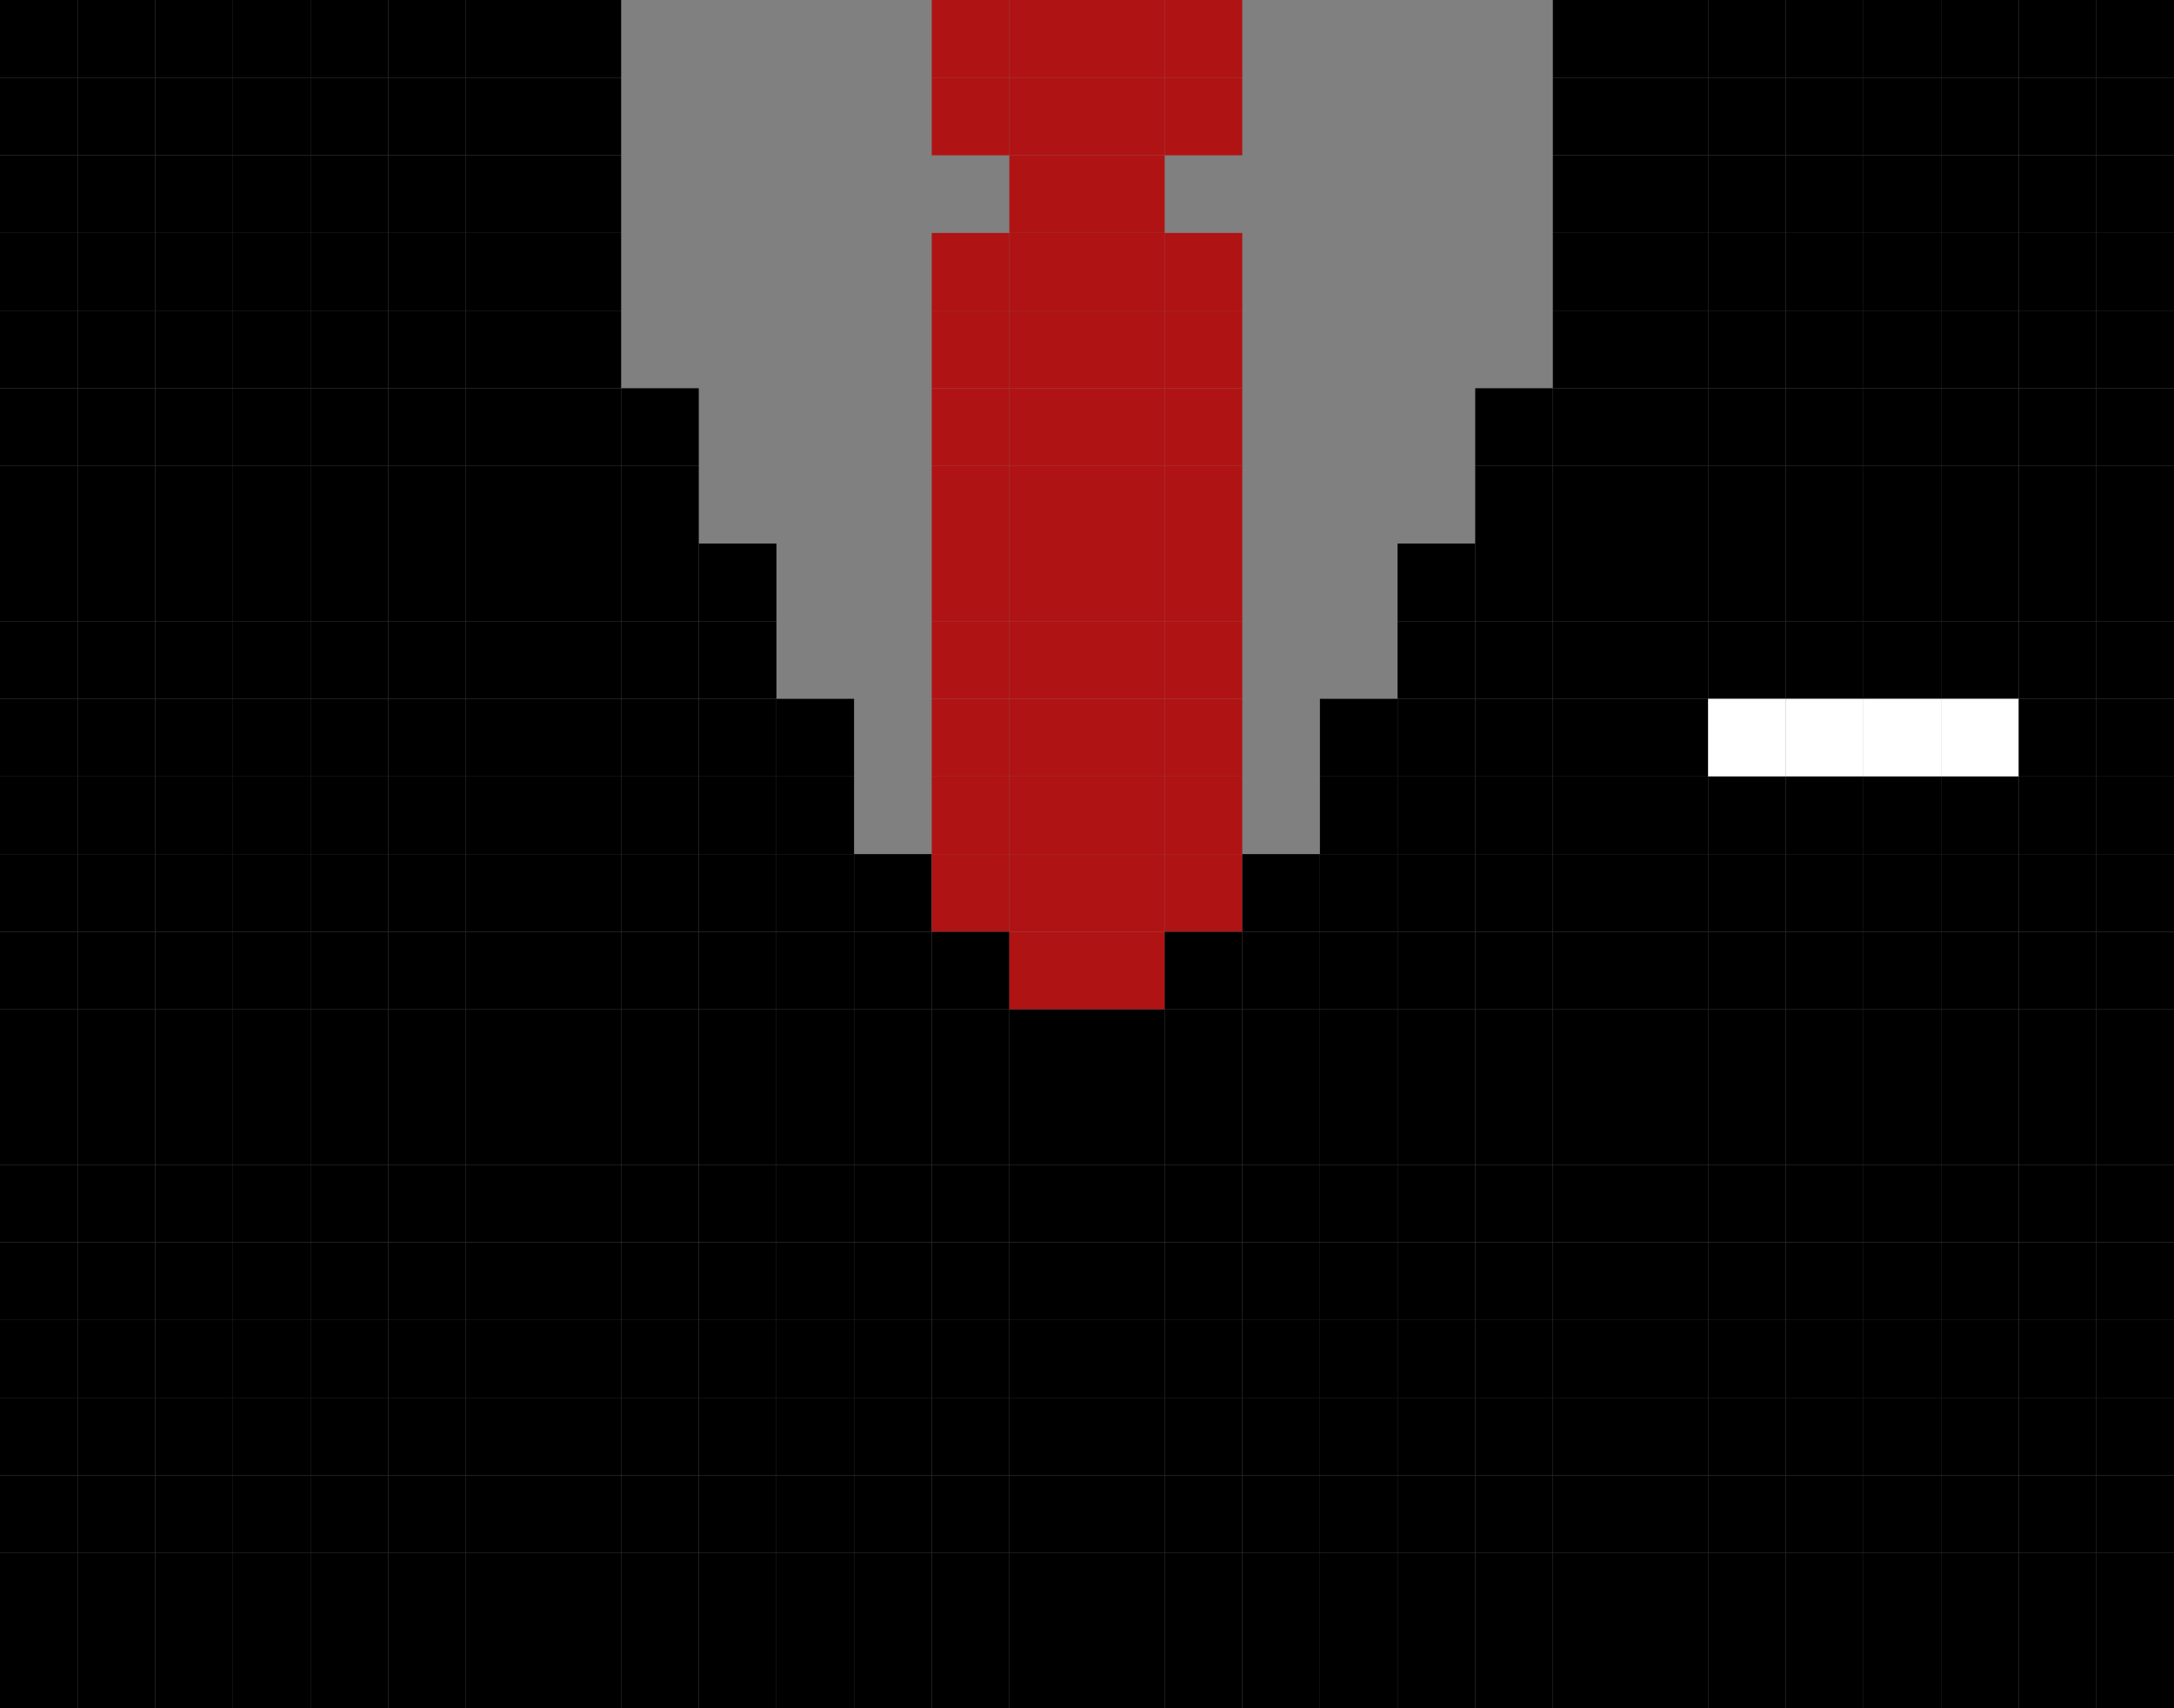 <?xml version="1.0" encoding="UTF-8"?>
<svg id="Layer_1" data-name="Layer 1" xmlns="http://www.w3.org/2000/svg" viewBox="0 0 140 110">
  <rect x="0" y="0" width="140" height="110" fill="#808080" stroke="none"/>
  <defs>
    <style>
      .cls-1 {
        fill: #fff;
      }

      .cls-2 {
        fill: #b01313;
      }

      .cls-3 {
        fill: none;
      }
    </style>
  </defs>
  <g>
    <rect width="5" height="5"/>
    <rect x="5" width="5" height="5"/>
    <rect x="10" width="5" height="5"/>
    <rect x="15" width="5" height="5"/>
    <rect x="20" width="5" height="5"/>
    <rect x="25" width="5" height="5"/>
    <rect x="30" width="5" height="5"/>
    <rect x="35" width="5" height="5"/>
    <rect class="cls-2" x="60" width="5" height="5"/>
    <rect class="cls-2" x="65" width="5" height="5"/>
    <rect class="cls-2" x="70" width="5" height="5"/>
    <rect class="cls-2" x="75" width="5" height="5"/>
    <rect x="100" width="5" height="5"/>
    <rect x="105" width="5" height="5"/>
    <rect x="110" width="5" height="5"/>
    <rect x="115" width="5" height="5"/>
    <rect x="120" width="5" height="5"/>
    <rect x="125" width="5" height="5"/>
    <rect x="130" width="5" height="5"/>
    <rect x="135" width="5" height="5"/>
  </g>
  <g>
    <rect y="5" width="5" height="5"/>
    <rect x="5" y="5" width="5" height="5"/>
    <rect x="10" y="5" width="5" height="5"/>
    <rect x="15" y="5" width="5" height="5"/>
    <rect x="20" y="5" width="5" height="5"/>
    <rect x="25" y="5" width="5" height="5"/>
    <rect x="30" y="5" width="5" height="5"/>
    <rect x="35" y="5" width="5" height="5"/>
    <rect class="cls-2" x="60" y="5" width="5" height="5"/>
    <rect class="cls-2" x="65" y="5" width="5" height="5"/>
    <rect class="cls-2" x="70" y="5" width="5" height="5"/>
    <rect class="cls-2" x="75" y="5" width="5" height="5"/>
    <rect x="100" y="5" width="5" height="5"/>
    <rect x="105" y="5" width="5" height="5"/>
    <rect x="110" y="5" width="5" height="5"/>
    <rect x="115" y="5" width="5" height="5"/>
    <rect x="120" y="5" width="5" height="5"/>
    <rect x="125" y="5" width="5" height="5"/>
    <rect x="130" y="5" width="5" height="5"/>
    <rect x="135" y="5" width="5" height="5"/>
  </g>
  <g>
    <rect y="10" width="5" height="5"/>
    <rect x="5" y="10" width="5" height="5"/>
    <rect x="10" y="10" width="5" height="5"/>
    <rect x="15" y="10" width="5" height="5"/>
    <rect x="20" y="10" width="5" height="5"/>
    <rect x="25" y="10" width="5" height="5"/>
    <rect x="30" y="10" width="5" height="5"/>
    <rect x="35" y="10" width="5" height="5"/>
    <rect class="cls-2" x="65" y="10" width="5" height="5"/>
    <rect class="cls-2" x="70" y="10" width="5" height="5"/>
    <rect x="100" y="10" width="5" height="5"/>
    <rect x="105" y="10" width="5" height="5"/>
    <rect x="110" y="10" width="5" height="5"/>
    <rect x="115" y="10" width="5" height="5"/>
    <rect x="120" y="10" width="5" height="5"/>
    <rect x="125" y="10" width="5" height="5"/>
    <rect x="130" y="10" width="5" height="5"/>
    <rect x="135" y="10" width="5" height="5"/>
  </g>
  <g>
    <rect y="15" width="5" height="5"/>
    <rect x="5" y="15" width="5" height="5"/>
    <rect x="10" y="15" width="5" height="5"/>
    <rect x="15" y="15" width="5" height="5"/>
    <rect x="20" y="15" width="5" height="5"/>
    <rect x="25" y="15" width="5" height="5"/>
    <rect x="30" y="15" width="5" height="5"/>
    <rect x="35" y="15" width="5" height="5"/>
    <rect class="cls-2" x="60" y="15" width="5" height="5"/>
    <rect class="cls-2" x="65" y="15" width="5" height="5"/>
    <rect class="cls-2" x="70" y="15" width="5" height="5"/>
    <rect class="cls-2" x="75" y="15" width="5" height="5"/>
    <rect x="100" y="15" width="5" height="5"/>
    <rect x="105" y="15" width="5" height="5"/>
    <rect x="110" y="15" width="5" height="5"/>
    <rect x="115" y="15" width="5" height="5"/>
    <rect x="120" y="15" width="5" height="5"/>
    <rect x="125" y="15" width="5" height="5"/>
    <rect x="130" y="15" width="5" height="5"/>
    <rect x="135" y="15" width="5" height="5"/>
  </g>
  <g>
    <rect y="20" width="5" height="5"/>
    <rect x="5" y="20" width="5" height="5"/>
    <rect x="10" y="20" width="5" height="5"/>
    <rect x="15" y="20" width="5" height="5"/>
    <rect x="20" y="20" width="5" height="5"/>
    <rect x="25" y="20" width="5" height="5"/>
    <rect x="30" y="20" width="5" height="5"/>
    <rect x="35" y="20" width="5" height="5"/>
    <rect class="cls-2" x="60" y="20" width="5" height="5"/>
    <rect class="cls-2" x="65" y="20" width="5" height="5"/>
    <rect class="cls-2" x="70" y="20" width="5" height="5"/>
    <rect class="cls-2" x="75" y="20" width="5" height="5"/>
    <rect x="100" y="20" width="5" height="5"/>
    <rect x="105" y="20" width="5" height="5"/>
    <rect x="110" y="20" width="5" height="5"/>
    <rect x="115" y="20" width="5" height="5"/>
    <rect x="120" y="20" width="5" height="5"/>
    <rect x="125" y="20" width="5" height="5"/>
    <rect x="130" y="20" width="5" height="5"/>
    <rect x="135" y="20" width="5" height="5"/>
  </g>
  <g>
    <rect y="25" width="5" height="5"/>
    <rect x="5" y="25" width="5" height="5"/>
    <rect x="10" y="25" width="5" height="5"/>
    <rect x="15" y="25" width="5" height="5"/>
    <rect x="20" y="25" width="5" height="5"/>
    <rect x="25" y="25" width="5" height="5"/>
    <rect x="30" y="25" width="5" height="5"/>
    <rect x="35" y="25" width="5" height="5"/>
    <rect x="40" y="25" width="5" height="5"/>
    <rect class="cls-2" x="60" y="25" width="5" height="5"/>
    <rect class="cls-2" x="65" y="25" width="5" height="5"/>
    <rect class="cls-2" x="70" y="25" width="5" height="5"/>
    <rect class="cls-2" x="75" y="25" width="5" height="5"/>
    <rect x="95" y="25" width="5" height="5"/>
    <rect x="100" y="25" width="5" height="5"/>
    <rect x="105" y="25" width="5" height="5"/>
    <rect x="110" y="25" width="5" height="5"/>
    <rect x="115" y="25" width="5" height="5"/>
    <rect x="120" y="25" width="5" height="5"/>
    <rect x="125" y="25" width="5" height="5"/>
    <rect x="130" y="25" width="5" height="5"/>
    <rect x="135" y="25" width="5" height="5"/>
  </g>
  <g>
    <rect y="30" width="5" height="5"/>
    <rect x="5" y="30" width="5" height="5"/>
    <rect x="10" y="30" width="5" height="5"/>
    <rect x="15" y="30" width="5" height="5"/>
    <rect x="20" y="30" width="5" height="5"/>
    <rect x="25" y="30" width="5" height="5"/>
    <rect x="30" y="30" width="5" height="5"/>
    <rect x="35" y="30" width="5" height="5"/>
    <rect x="40" y="30" width="5" height="5"/>
    <rect class="cls-2" x="60" y="30" width="5" height="5"/>
    <rect class="cls-2" x="65" y="30" width="5" height="5"/>
    <rect class="cls-2" x="70" y="30" width="5" height="5"/>
    <rect class="cls-2" x="75" y="30" width="5" height="5"/>
    <rect x="95" y="30" width="5" height="5"/>
    <rect x="100" y="30" width="5" height="5"/>
    <rect x="105" y="30" width="5" height="5"/>
    <rect x="110" y="30" width="5" height="5"/>
    <rect x="115" y="30" width="5" height="5"/>
    <rect x="120" y="30" width="5" height="5"/>
    <rect x="125" y="30" width="5" height="5"/>
    <rect x="130" y="30" width="5" height="5"/>
    <rect x="135" y="30" width="5" height="5"/>
  </g>
  <g>
    <rect y="35" width="5" height="5"/>
    <rect x="5" y="35" width="5" height="5"/>
    <rect x="10" y="35" width="5" height="5"/>
    <rect x="15" y="35" width="5" height="5"/>
    <rect x="20" y="35" width="5" height="5"/>
    <rect x="25" y="35" width="5" height="5"/>
    <rect x="30" y="35" width="5" height="5"/>
    <rect x="35" y="35" width="5" height="5"/>
    <rect x="40" y="35" width="5" height="5"/>
    <rect x="45" y="35" width="5" height="5"/>
    <rect class="cls-2" x="60" y="35" width="5" height="5"/>
    <rect class="cls-2" x="65" y="35" width="5" height="5"/>
    <rect class="cls-2" x="70" y="35" width="5" height="5"/>
    <rect class="cls-2" x="75" y="35" width="5" height="5"/>
    <rect x="90" y="35" width="5" height="5"/>
    <rect x="95" y="35" width="5" height="5"/>
    <rect x="100" y="35" width="5" height="5"/>
    <rect x="105" y="35" width="5" height="5"/>
    <rect x="110" y="35" width="5" height="5"/>
    <rect x="115" y="35" width="5" height="5"/>
    <rect x="120" y="35" width="5" height="5"/>
    <rect x="125" y="35" width="5" height="5"/>
    <rect x="130" y="35" width="5" height="5"/>
    <rect x="135" y="35" width="5" height="5"/>
  </g>
  <g>
    <rect y="40" width="5" height="5"/>
    <rect x="5" y="40" width="5" height="5"/>
    <rect x="10" y="40" width="5" height="5"/>
    <rect x="15" y="40" width="5" height="5"/>
    <rect x="20" y="40" width="5" height="5"/>
    <rect x="25" y="40" width="5" height="5"/>
    <rect x="30" y="40" width="5" height="5"/>
    <rect x="35" y="40" width="5" height="5"/>
    <rect x="40" y="40" width="5" height="5"/>
    <rect x="45" y="40" width="5" height="5"/>
    <rect class="cls-2" x="60" y="40" width="5" height="5"/>
    <rect class="cls-2" x="65" y="40" width="5" height="5"/>
    <rect class="cls-2" x="70" y="40" width="5" height="5"/>
    <rect class="cls-2" x="75" y="40" width="5" height="5"/>
    <rect x="90" y="40" width="5" height="5"/>
    <rect x="95" y="40" width="5" height="5"/>
    <rect x="100" y="40" width="5" height="5"/>
    <rect x="105" y="40" width="5" height="5"/>
    <rect x="110" y="40" width="5" height="5"/>
    <rect x="115" y="40" width="5" height="5"/>
    <rect x="120" y="40" width="5" height="5"/>
    <rect x="125" y="40" width="5" height="5"/>
    <rect x="130" y="40" width="5" height="5"/>
    <rect x="135" y="40" width="5" height="5"/>
  </g>
  <g>
    <rect y="45" width="5" height="5"/>
    <rect x="5" y="45" width="5" height="5"/>
    <rect x="10" y="45" width="5" height="5"/>
    <rect x="15" y="45" width="5" height="5"/>
    <rect x="20" y="45" width="5" height="5"/>
    <rect x="25" y="45" width="5" height="5"/>
    <rect x="30" y="45" width="5" height="5"/>
    <rect x="35" y="45" width="5" height="5"/>
    <rect x="40" y="45" width="5" height="5"/>
    <rect x="45" y="45" width="5" height="5"/>
    <rect x="50" y="45" width="5" height="5"/>
    <rect class="cls-3" x="55" y="45" width="5" height="5"/>
    <rect class="cls-2" x="60" y="45" width="5" height="5"/>
    <rect class="cls-2" x="65" y="45" width="5" height="5"/>
    <rect class="cls-2" x="70" y="45" width="5" height="5"/>
    <rect class="cls-2" x="75" y="45" width="5" height="5"/>
    <rect x="85" y="45" width="5" height="5"/>
    <rect x="90" y="45" width="5" height="5"/>
    <rect x="95" y="45" width="5" height="5"/>
    <rect x="100" y="45" width="5" height="5"/>
    <rect x="105" y="45" width="5" height="5"/>
    <rect class="cls-1" x="110" y="45" width="5" height="5"/>
    <rect class="cls-1" x="115" y="45" width="5" height="5"/>
    <rect class="cls-1" x="120" y="45" width="5" height="5"/>
    <rect class="cls-1" x="125" y="45" width="5" height="5"/>
    <rect x="130" y="45" width="5" height="5"/>
    <rect x="135" y="45" width="5" height="5"/>
  </g>
  <g>
    <rect y="50" width="5" height="5"/>
    <rect x="5" y="50" width="5" height="5"/>
    <rect x="10" y="50" width="5" height="5"/>
    <rect x="15" y="50" width="5" height="5"/>
    <rect x="20" y="50" width="5" height="5"/>
    <rect x="25" y="50" width="5" height="5"/>
    <rect x="30" y="50" width="5" height="5"/>
    <rect x="35" y="50" width="5" height="5"/>
    <rect x="40" y="50" width="5" height="5"/>
    <rect x="45" y="50" width="5" height="5"/>
    <rect x="50" y="50" width="5" height="5"/>
    <rect class="cls-3" x="55" y="50" width="5" height="5"/>
    <rect class="cls-2" x="60" y="50" width="5" height="5"/>
    <rect class="cls-2" x="65" y="50" width="5" height="5"/>
    <rect class="cls-2" x="70" y="50" width="5" height="5"/>
    <rect class="cls-2" x="75" y="50" width="5" height="5"/>
    <rect x="85" y="50" width="5" height="5"/>
    <rect x="90" y="50" width="5" height="5"/>
    <rect x="95" y="50" width="5" height="5"/>
    <rect x="100" y="50" width="5" height="5"/>
    <rect x="105" y="50" width="5" height="5"/>
    <rect x="110" y="50" width="5" height="5"/>
    <rect x="115" y="50" width="5" height="5"/>
    <rect x="120" y="50" width="5" height="5"/>
    <rect x="125" y="50" width="5" height="5"/>
    <rect x="130" y="50" width="5" height="5"/>
    <rect x="135" y="50" width="5" height="5"/>
  </g>
  <g>
    <rect y="55" width="5" height="5"/>
    <rect x="5" y="55" width="5" height="5"/>
    <rect x="10" y="55" width="5" height="5"/>
    <rect x="15" y="55" width="5" height="5"/>
    <rect x="20" y="55" width="5" height="5"/>
    <rect x="25" y="55" width="5" height="5"/>
    <rect x="30" y="55" width="5" height="5"/>
    <rect x="35" y="55" width="5" height="5"/>
    <rect x="40" y="55" width="5" height="5"/>
    <rect x="45" y="55" width="5" height="5"/>
    <rect x="50" y="55" width="5" height="5"/>
    <rect x="55" y="55" width="5" height="5"/>
    <rect class="cls-2" x="60" y="55" width="5" height="5"/>
    <rect class="cls-2" x="65" y="55" width="5" height="5"/>
    <rect class="cls-2" x="70" y="55" width="5" height="5"/>
    <rect class="cls-2" x="75" y="55" width="5" height="5"/>
    <rect x="80" y="55" width="5" height="5"/>
    <rect x="85" y="55" width="5" height="5"/>
    <rect x="90" y="55" width="5" height="5"/>
    <rect x="95" y="55" width="5" height="5"/>
    <rect x="100" y="55" width="5" height="5"/>
    <rect x="105" y="55" width="5" height="5"/>
    <rect x="110" y="55" width="5" height="5"/>
    <rect x="115" y="55" width="5" height="5"/>
    <rect x="120" y="55" width="5" height="5"/>
    <rect x="125" y="55" width="5" height="5"/>
    <rect x="130" y="55" width="5" height="5"/>
    <rect x="135" y="55" width="5" height="5"/>
  </g>
  <g>
    <rect y="60" width="5" height="5"/>
    <rect x="5" y="60" width="5" height="5"/>
    <rect x="10" y="60" width="5" height="5"/>
    <rect x="15" y="60" width="5" height="5"/>
    <rect x="20" y="60" width="5" height="5"/>
    <rect x="25" y="60" width="5" height="5"/>
    <rect x="30" y="60" width="5" height="5"/>
    <rect x="35" y="60" width="5" height="5"/>
    <rect x="40" y="60" width="5" height="5"/>
    <rect x="45" y="60" width="5" height="5"/>
    <rect x="50" y="60" width="5" height="5"/>
    <rect x="55" y="60" width="5" height="5"/>
    <rect x="60" y="60" width="5" height="5"/>
    <rect class="cls-2" x="65" y="60" width="5" height="5"/>
    <rect class="cls-2" x="70" y="60" width="5" height="5"/>
    <rect x="75" y="60" width="5" height="5"/>
    <rect x="80" y="60" width="5" height="5"/>
    <rect x="85" y="60" width="5" height="5"/>
    <rect x="90" y="60" width="5" height="5"/>
    <rect x="95" y="60" width="5" height="5"/>
    <rect x="100" y="60" width="5" height="5"/>
    <rect x="105" y="60" width="5" height="5"/>
    <rect x="110" y="60" width="5" height="5"/>
    <rect x="115" y="60" width="5" height="5"/>
    <rect x="120" y="60" width="5" height="5"/>
    <rect x="125" y="60" width="5" height="5"/>
    <rect x="130" y="60" width="5" height="5"/>
    <rect x="135" y="60" width="5" height="5"/>
  </g>
  <g>
    <rect y="65" width="5" height="5"/>
    <rect x="5" y="65" width="5" height="5"/>
    <rect x="10" y="65" width="5" height="5"/>
    <rect x="15" y="65" width="5" height="5"/>
    <rect x="20" y="65" width="5" height="5"/>
    <rect x="25" y="65" width="5" height="5"/>
    <rect x="30" y="65" width="5" height="5"/>
    <rect x="35" y="65" width="5" height="5"/>
    <rect x="40" y="65" width="5" height="5"/>
    <rect x="45" y="65" width="5" height="5"/>
    <rect x="50" y="65" width="5" height="5"/>
    <rect x="55" y="65" width="5" height="5"/>
    <rect x="60" y="65" width="5" height="5"/>
    <rect x="65" y="65" width="5" height="5"/>
    <rect x="70" y="65" width="5" height="5"/>
    <rect x="75" y="65" width="5" height="5"/>
    <rect x="80" y="65" width="5" height="5"/>
    <rect x="85" y="65" width="5" height="5"/>
    <rect x="90" y="65" width="5" height="5"/>
    <rect x="95" y="65" width="5" height="5"/>
    <rect x="100" y="65" width="5" height="5"/>
    <rect x="105" y="65" width="5" height="5"/>
    <rect x="110" y="65" width="5" height="5"/>
    <rect x="115" y="65" width="5" height="5"/>
    <rect x="120" y="65" width="5" height="5"/>
    <rect x="125" y="65" width="5" height="5"/>
    <rect x="130" y="65" width="5" height="5"/>
    <rect x="135" y="65" width="5" height="5"/>
  </g>
  <g>
    <rect y="70" width="5" height="5"/>
    <rect x="5" y="70" width="5" height="5"/>
    <rect x="10" y="70" width="5" height="5"/>
    <rect x="15" y="70" width="5" height="5"/>
    <rect x="20" y="70" width="5" height="5"/>
    <rect x="25" y="70" width="5" height="5"/>
    <rect x="30" y="70" width="5" height="5"/>
    <rect x="35" y="70" width="5" height="5"/>
    <rect x="40" y="70" width="5" height="5"/>
    <rect x="45" y="70" width="5" height="5"/>
    <rect x="50" y="70" width="5" height="5"/>
    <rect x="55" y="70" width="5" height="5"/>
    <rect x="60" y="70" width="5" height="5"/>
    <rect x="65" y="70" width="5" height="5"/>
    <rect x="70" y="70" width="5" height="5"/>
    <rect x="75" y="70" width="5" height="5"/>
    <rect x="80" y="70" width="5" height="5"/>
    <rect x="85" y="70" width="5" height="5"/>
    <rect x="90" y="70" width="5" height="5"/>
    <rect x="95" y="70" width="5" height="5"/>
    <rect x="100" y="70" width="5" height="5"/>
    <rect x="105" y="70" width="5" height="5"/>
    <rect x="110" y="70" width="5" height="5"/>
    <rect x="115" y="70" width="5" height="5"/>
    <rect x="120" y="70" width="5" height="5"/>
    <rect x="125" y="70" width="5" height="5"/>
    <rect x="130" y="70" width="5" height="5"/>
    <rect x="135" y="70" width="5" height="5"/>
  </g>
  <g>
    <rect y="75" width="5" height="5"/>
    <rect x="5" y="75" width="5" height="5"/>
    <rect x="10" y="75" width="5" height="5"/>
    <rect x="15" y="75" width="5" height="5"/>
    <rect x="20" y="75" width="5" height="5"/>
    <rect x="25" y="75" width="5" height="5"/>
    <rect x="30" y="75" width="5" height="5"/>
    <rect x="35" y="75" width="5" height="5"/>
    <rect x="40" y="75" width="5" height="5"/>
    <rect x="45" y="75" width="5" height="5"/>
    <rect x="50" y="75" width="5" height="5"/>
    <rect x="55" y="75" width="5" height="5"/>
    <rect x="60" y="75" width="5" height="5"/>
    <rect x="65" y="75" width="5" height="5"/>
    <rect x="70" y="75" width="5" height="5"/>
    <rect x="75" y="75" width="5" height="5"/>
    <rect x="80" y="75" width="5" height="5"/>
    <rect x="85" y="75" width="5" height="5"/>
    <rect x="90" y="75" width="5" height="5"/>
    <rect x="95" y="75" width="5" height="5"/>
    <rect x="100" y="75" width="5" height="5"/>
    <rect x="105" y="75" width="5" height="5"/>
    <rect x="110" y="75" width="5" height="5"/>
    <rect x="115" y="75" width="5" height="5"/>
    <rect x="120" y="75" width="5" height="5"/>
    <rect x="125" y="75" width="5" height="5"/>
    <rect x="130" y="75" width="5" height="5"/>
    <rect x="135" y="75" width="5" height="5"/>
  </g>
  <g>
    <rect y="80" width="5" height="5"/>
    <rect x="5" y="80" width="5" height="5"/>
    <rect x="10" y="80" width="5" height="5"/>
    <rect x="15" y="80" width="5" height="5"/>
    <rect x="20" y="80" width="5" height="5"/>
    <rect x="25" y="80" width="5" height="5"/>
    <rect x="30" y="80" width="5" height="5"/>
    <rect x="35" y="80" width="5" height="5"/>
    <rect x="40" y="80" width="5" height="5"/>
    <rect x="45" y="80" width="5" height="5"/>
    <rect x="50" y="80" width="5" height="5"/>
    <rect x="55" y="80" width="5" height="5"/>
    <rect x="60" y="80" width="5" height="5"/>
    <rect x="65" y="80" width="5" height="5"/>
    <rect x="70" y="80" width="5" height="5"/>
    <rect x="75" y="80" width="5" height="5"/>
    <rect x="80" y="80" width="5" height="5"/>
    <rect x="85" y="80" width="5" height="5"/>
    <rect x="90" y="80" width="5" height="5"/>
    <rect x="95" y="80" width="5" height="5"/>
    <rect x="100" y="80" width="5" height="5"/>
    <rect x="105" y="80" width="5" height="5"/>
    <rect x="110" y="80" width="5" height="5"/>
    <rect x="115" y="80" width="5" height="5"/>
    <rect x="120" y="80" width="5" height="5"/>
    <rect x="125" y="80" width="5" height="5"/>
    <rect x="130" y="80" width="5" height="5"/>
    <rect x="135" y="80" width="5" height="5"/>
  </g>
  <g>
    <rect y="85" width="5" height="5"/>
    <rect x="5" y="85" width="5" height="5"/>
    <rect x="10" y="85" width="5" height="5"/>
    <rect x="15" y="85" width="5" height="5"/>
    <rect x="20" y="85" width="5" height="5"/>
    <rect x="25" y="85" width="5" height="5"/>
    <rect x="30" y="85" width="5" height="5"/>
    <rect x="35" y="85" width="5" height="5"/>
    <rect x="40" y="85" width="5" height="5"/>
    <rect x="45" y="85" width="5" height="5"/>
    <rect x="50" y="85" width="5" height="5"/>
    <rect x="55" y="85" width="5" height="5"/>
    <rect x="60" y="85" width="5" height="5"/>
    <rect x="65" y="85" width="5" height="5"/>
    <rect x="70" y="85" width="5" height="5"/>
    <rect x="75" y="85" width="5" height="5"/>
    <rect x="80" y="85" width="5" height="5"/>
    <rect x="85" y="85" width="5" height="5"/>
    <rect x="90" y="85" width="5" height="5"/>
    <rect x="95" y="85" width="5" height="5"/>
    <rect x="100" y="85" width="5" height="5"/>
    <rect x="105" y="85" width="5" height="5"/>
    <rect x="110" y="85" width="5" height="5"/>
    <rect x="115" y="85" width="5" height="5"/>
    <rect x="120" y="85" width="5" height="5"/>
    <rect x="125" y="85" width="5" height="5"/>
    <rect x="130" y="85" width="5" height="5"/>
    <rect x="135" y="85" width="5" height="5"/>
  </g>
  <g>
    <rect y="90" width="5" height="5"/>
    <rect x="5" y="90" width="5" height="5"/>
    <rect x="10" y="90" width="5" height="5"/>
    <rect x="15" y="90" width="5" height="5"/>
    <rect x="20" y="90" width="5" height="5"/>
    <rect x="25" y="90" width="5" height="5"/>
    <rect x="30" y="90" width="5" height="5"/>
    <rect x="35" y="90" width="5" height="5"/>
    <rect x="40" y="90" width="5" height="5"/>
    <rect x="45" y="90" width="5" height="5"/>
    <rect x="50" y="90" width="5" height="5"/>
    <rect x="55" y="90" width="5" height="5"/>
    <rect x="60" y="90" width="5" height="5"/>
    <rect x="65" y="90" width="5" height="5"/>
    <rect x="70" y="90" width="5" height="5"/>
    <rect x="75" y="90" width="5" height="5"/>
    <rect x="80" y="90" width="5" height="5"/>
    <rect x="85" y="90" width="5" height="5"/>
    <rect x="90" y="90" width="5" height="5"/>
    <rect x="95" y="90" width="5" height="5"/>
    <rect x="100" y="90" width="5" height="5"/>
    <rect x="105" y="90" width="5" height="5"/>
    <rect x="110" y="90" width="5" height="5"/>
    <rect x="115" y="90" width="5" height="5"/>
    <rect x="120" y="90" width="5" height="5"/>
    <rect x="125" y="90" width="5" height="5"/>
    <rect x="130" y="90" width="5" height="5"/>
    <rect x="135" y="90" width="5" height="5"/>
  </g>
  <g>
    <rect y="95" width="5" height="5"/>
    <rect x="5" y="95" width="5" height="5"/>
    <rect x="10" y="95" width="5" height="5"/>
    <rect x="15" y="95" width="5" height="5"/>
    <rect x="20" y="95" width="5" height="5"/>
    <rect x="25" y="95" width="5" height="5"/>
    <rect x="30" y="95" width="5" height="5"/>
    <rect x="35" y="95" width="5" height="5"/>
    <rect x="40" y="95" width="5" height="5"/>
    <rect x="45" y="95" width="5" height="5"/>
    <rect x="50" y="95" width="5" height="5"/>
    <rect x="55" y="95" width="5" height="5"/>
    <rect x="60" y="95" width="5" height="5"/>
    <rect x="65" y="95" width="5" height="5"/>
    <rect x="70" y="95" width="5" height="5"/>
    <rect x="75" y="95" width="5" height="5"/>
    <rect x="80" y="95" width="5" height="5"/>
    <rect x="85" y="95" width="5" height="5"/>
    <rect x="90" y="95" width="5" height="5"/>
    <rect x="95" y="95" width="5" height="5"/>
    <rect x="100" y="95" width="5" height="5"/>
    <rect x="105" y="95" width="5" height="5"/>
    <rect x="110" y="95" width="5" height="5"/>
    <rect x="115" y="95" width="5" height="5"/>
    <rect x="120" y="95" width="5" height="5"/>
    <rect x="125" y="95" width="5" height="5"/>
    <rect x="130" y="95" width="5" height="5"/>
    <rect x="135" y="95" width="5" height="5"/>
  </g>
  <g>
    <rect y="100" width="5" height="5"/>
    <rect x="5" y="100" width="5" height="5"/>
    <rect x="10" y="100" width="5" height="5"/>
    <rect x="15" y="100" width="5" height="5"/>
    <rect x="20" y="100" width="5" height="5"/>
    <rect x="25" y="100" width="5" height="5"/>
    <rect x="30" y="100" width="5" height="5"/>
    <rect x="35" y="100" width="5" height="5"/>
    <rect x="40" y="100" width="5" height="5"/>
    <rect x="45" y="100" width="5" height="5"/>
    <rect x="50" y="100" width="5" height="5"/>
    <rect x="55" y="100" width="5" height="5"/>
    <rect x="60" y="100" width="5" height="5"/>
    <rect x="65" y="100" width="5" height="5"/>
    <rect x="70" y="100" width="5" height="5"/>
    <rect x="75" y="100" width="5" height="5"/>
    <rect x="80" y="100" width="5" height="5"/>
    <rect x="85" y="100" width="5" height="5"/>
    <rect x="90" y="100" width="5" height="5"/>
    <rect x="95" y="100" width="5" height="5"/>
    <rect x="100" y="100" width="5" height="5"/>
    <rect x="105" y="100" width="5" height="5"/>
    <rect x="110" y="100" width="5" height="5"/>
    <rect x="115" y="100" width="5" height="5"/>
    <rect x="120" y="100" width="5" height="5"/>
    <rect x="125" y="100" width="5" height="5"/>
    <rect x="130" y="100" width="5" height="5"/>
    <rect x="135" y="100" width="5" height="5"/>
  </g>
  <g>
    <rect y="105" width="5" height="5"/>
    <rect x="5" y="105" width="5" height="5"/>
    <rect x="10" y="105" width="5" height="5"/>
    <rect x="15" y="105" width="5" height="5"/>
    <rect x="20" y="105" width="5" height="5"/>
    <rect x="25" y="105" width="5" height="5"/>
    <rect x="30" y="105" width="5" height="5"/>
    <rect x="35" y="105" width="5" height="5"/>
    <rect x="40" y="105" width="5" height="5"/>
    <rect x="45" y="105" width="5" height="5"/>
    <rect x="50" y="105" width="5" height="5"/>
    <rect x="55" y="105" width="5" height="5"/>
    <rect x="60" y="105" width="5" height="5"/>
    <rect x="65" y="105" width="5" height="5"/>
    <rect x="70" y="105" width="5" height="5"/>
    <rect x="75" y="105" width="5" height="5"/>
    <rect x="80" y="105" width="5" height="5"/>
    <rect x="85" y="105" width="5" height="5"/>
    <rect x="90" y="105" width="5" height="5"/>
    <rect x="95" y="105" width="5" height="5"/>
    <rect x="100" y="105" width="5" height="5"/>
    <rect x="105" y="105" width="5" height="5"/>
    <rect x="110" y="105" width="5" height="5"/>
    <rect x="115" y="105" width="5" height="5"/>
    <rect x="120" y="105" width="5" height="5"/>
    <rect x="125" y="105" width="5" height="5"/>
    <rect x="130" y="105" width="5" height="5"/>
    <rect x="135" y="105" width="5" height="5"/>
  </g>
</svg>